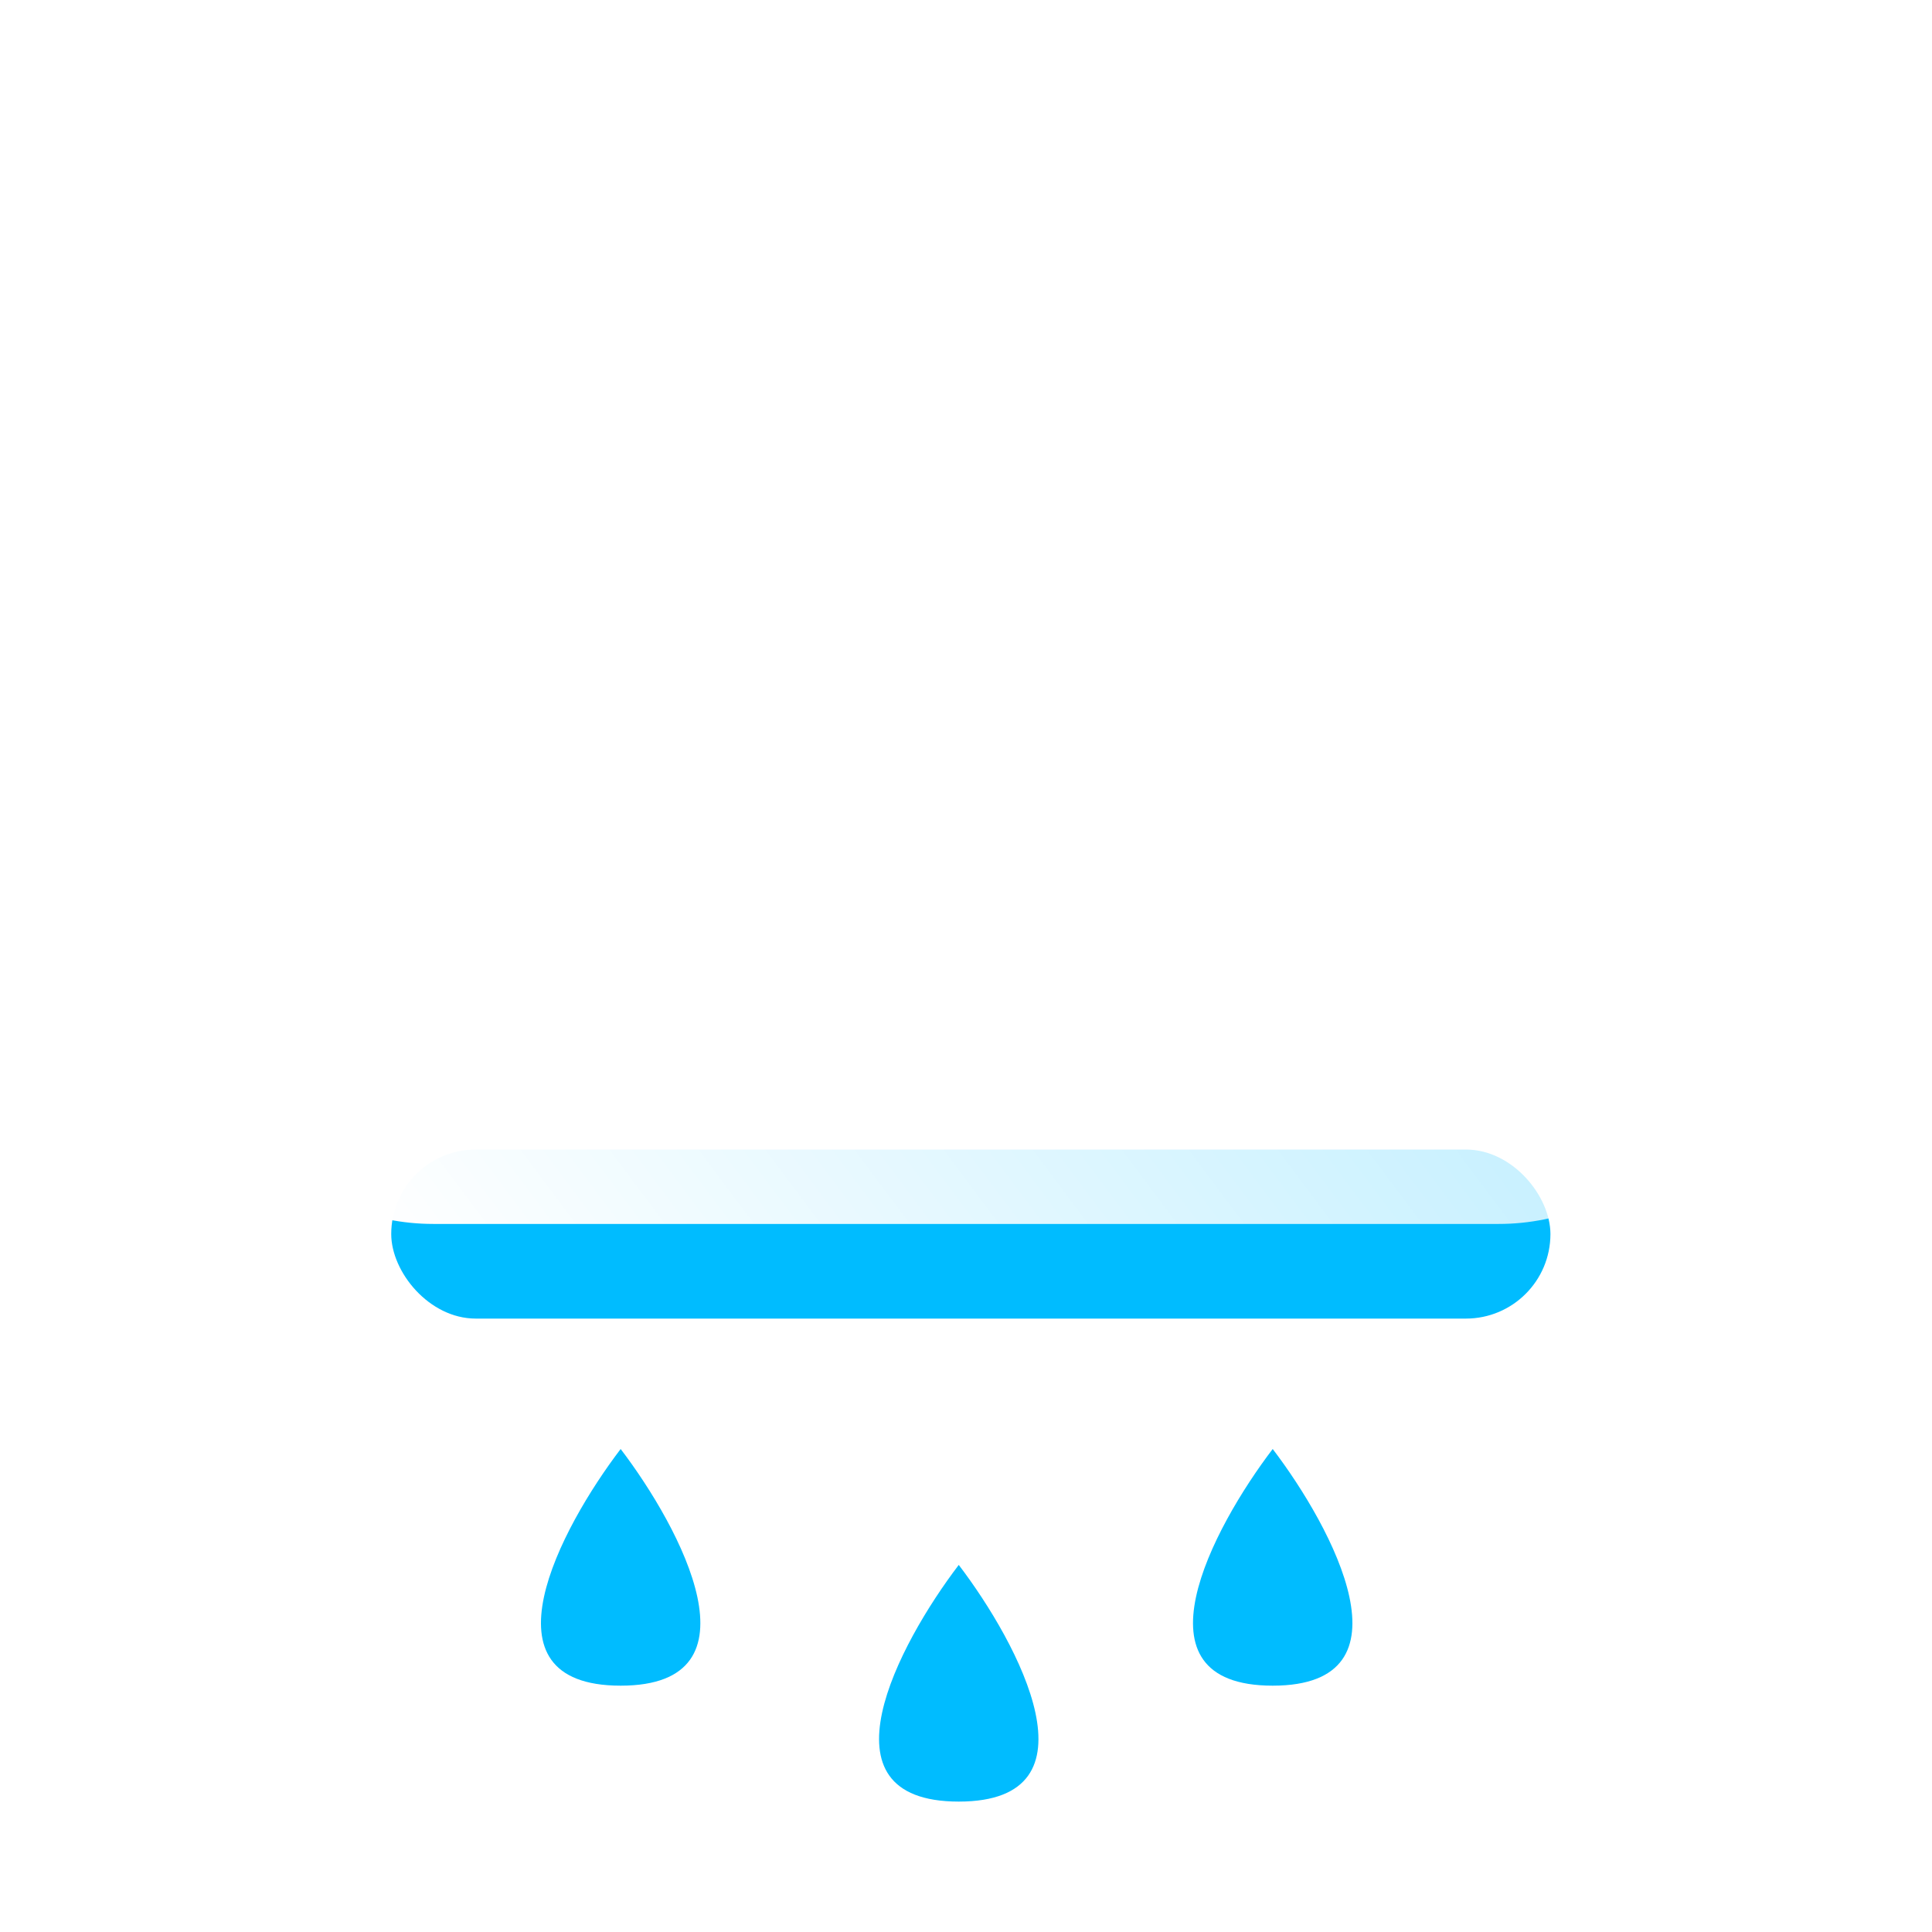 <svg width="400" height="400" viewBox="0 0 400 400" fill="none" xmlns="http://www.w3.org/2000/svg">
<g filter="url(#filter0_di_32_112)">
<path d="M128.5 271C116.049 287.333 98.617 320 128.5 320C158.383 320 140.951 287.333 128.5 271Z" fill="#00BCFF"/>
</g>
<g filter="url(#filter1_di_32_112)">
<path d="M198.5 295C186.049 311.333 168.617 344 198.5 344C228.383 344 210.951 311.333 198.5 295Z" fill="#00BCFF"/>
</g>
<g filter="url(#filter2_di_32_112)">
<path d="M263.5 271C251.049 287.333 233.617 320 263.5 320C293.383 320 275.951 287.333 263.5 271Z" fill="#00BCFF"/>
</g>
<g filter="url(#filter3_f_32_112)">
<rect x="81" y="238" width="240" height="35" rx="17.5" fill="#00BCFF"/>
</g>
<g filter="url(#filter4_b_32_112)">
<g filter="url(#filter5_i_32_112)">
<path d="M320.747 151.008C321.549 146.455 321.967 141.77 321.967 136.989C321.967 92.26 285.369 56 240.223 56C206.661 56 177.823 76.04 165.234 104.701C155.035 95.977 141.801 90.71 127.339 90.71C95.092 90.71 68.95 116.897 68.95 149.201C68.95 151 69.031 152.78 69.19 154.538C53.68 162.065 43 177.858 43 196.124C43 221.683 63.913 242.403 89.711 242.403H310.289C336.087 242.403 357 221.683 357 196.124C357 174.126 341.51 155.713 320.747 151.008Z" fill="url(#paint0_linear_32_112)"/>
</g>
</g>
<defs>
<filter id="filter0_di_32_112" x="93" y="271" width="71" height="88" filterUnits="userSpaceOnUse" color-interpolation-filters="sRGB">
<feFlood flood-opacity="0" result="BackgroundImageFix"/>
<feColorMatrix in="SourceAlpha" type="matrix" values="0 0 0 0 0 0 0 0 0 0 0 0 0 0 0 0 0 0 127 0" result="hardAlpha"/>
<feOffset dy="20"/>
<feGaussianBlur stdDeviation="9.5"/>
<feComposite in2="hardAlpha" operator="out"/>
<feColorMatrix type="matrix" values="0 0 0 0 0.284 0 0 0 0 0.179 0 0 0 0 0.933 0 0 0 1 0"/>
<feBlend mode="normal" in2="BackgroundImageFix" result="effect1_dropShadow_32_112"/>
<feBlend mode="normal" in="SourceGraphic" in2="effect1_dropShadow_32_112" result="shape"/>
<feColorMatrix in="SourceAlpha" type="matrix" values="0 0 0 0 0 0 0 0 0 0 0 0 0 0 0 0 0 0 127 0" result="hardAlpha"/>
<feOffset dy="9"/>
<feGaussianBlur stdDeviation="1.5"/>
<feComposite in2="hardAlpha" operator="arithmetic" k2="-1" k3="1"/>
<feColorMatrix type="matrix" values="0 0 0 0 1 0 0 0 0 1 0 0 0 0 1 0 0 0 0.21 0"/>
<feBlend mode="normal" in2="shape" result="effect2_innerShadow_32_112"/>
</filter>
<filter id="filter1_di_32_112" x="163" y="295" width="71" height="88" filterUnits="userSpaceOnUse" color-interpolation-filters="sRGB">
<feFlood flood-opacity="0" result="BackgroundImageFix"/>
<feColorMatrix in="SourceAlpha" type="matrix" values="0 0 0 0 0 0 0 0 0 0 0 0 0 0 0 0 0 0 127 0" result="hardAlpha"/>
<feOffset dy="20"/>
<feGaussianBlur stdDeviation="9.5"/>
<feComposite in2="hardAlpha" operator="out"/>
<feColorMatrix type="matrix" values="0 0 0 0 0.284 0 0 0 0 0.179 0 0 0 0 0.933 0 0 0 1 0"/>
<feBlend mode="normal" in2="BackgroundImageFix" result="effect1_dropShadow_32_112"/>
<feBlend mode="normal" in="SourceGraphic" in2="effect1_dropShadow_32_112" result="shape"/>
<feColorMatrix in="SourceAlpha" type="matrix" values="0 0 0 0 0 0 0 0 0 0 0 0 0 0 0 0 0 0 127 0" result="hardAlpha"/>
<feOffset dy="9"/>
<feGaussianBlur stdDeviation="1.5"/>
<feComposite in2="hardAlpha" operator="arithmetic" k2="-1" k3="1"/>
<feColorMatrix type="matrix" values="0 0 0 0 1 0 0 0 0 1 0 0 0 0 1 0 0 0 0.21 0"/>
<feBlend mode="normal" in2="shape" result="effect2_innerShadow_32_112"/>
</filter>
<filter id="filter2_di_32_112" x="228" y="271" width="71" height="88" filterUnits="userSpaceOnUse" color-interpolation-filters="sRGB">
<feFlood flood-opacity="0" result="BackgroundImageFix"/>
<feColorMatrix in="SourceAlpha" type="matrix" values="0 0 0 0 0 0 0 0 0 0 0 0 0 0 0 0 0 0 127 0" result="hardAlpha"/>
<feOffset dy="20"/>
<feGaussianBlur stdDeviation="9.5"/>
<feComposite in2="hardAlpha" operator="out"/>
<feColorMatrix type="matrix" values="0 0 0 0 0.284 0 0 0 0 0.179 0 0 0 0 0.933 0 0 0 1 0"/>
<feBlend mode="normal" in2="BackgroundImageFix" result="effect1_dropShadow_32_112"/>
<feBlend mode="normal" in="SourceGraphic" in2="effect1_dropShadow_32_112" result="shape"/>
<feColorMatrix in="SourceAlpha" type="matrix" values="0 0 0 0 0 0 0 0 0 0 0 0 0 0 0 0 0 0 127 0" result="hardAlpha"/>
<feOffset dy="9"/>
<feGaussianBlur stdDeviation="1.5"/>
<feComposite in2="hardAlpha" operator="arithmetic" k2="-1" k3="1"/>
<feColorMatrix type="matrix" values="0 0 0 0 1 0 0 0 0 1 0 0 0 0 1 0 0 0 0.21 0"/>
<feBlend mode="normal" in2="shape" result="effect2_innerShadow_32_112"/>
</filter>
<filter id="filter3_f_32_112" x="3" y="160" width="396" height="191" filterUnits="userSpaceOnUse" color-interpolation-filters="sRGB">
<feFlood flood-opacity="0" result="BackgroundImageFix"/>
<feBlend mode="normal" in="SourceGraphic" in2="BackgroundImageFix" result="shape"/>
<feGaussianBlur stdDeviation="39" result="effect1_foregroundBlur_32_112"/>
</filter>
<filter id="filter4_b_32_112" x="16" y="29" width="368" height="240.403" filterUnits="userSpaceOnUse" color-interpolation-filters="sRGB">
<feFlood flood-opacity="0" result="BackgroundImageFix"/>
<feGaussianBlur in="BackgroundImageFix" stdDeviation="13.5"/>
<feComposite in2="SourceAlpha" operator="in" result="effect1_backgroundBlur_32_112"/>
<feBlend mode="normal" in="SourceGraphic" in2="effect1_backgroundBlur_32_112" result="shape"/>
</filter>
<filter id="filter5_i_32_112" x="43" y="56" width="314" height="196.403" filterUnits="userSpaceOnUse" color-interpolation-filters="sRGB">
<feFlood flood-opacity="0" result="BackgroundImageFix"/>
<feBlend mode="normal" in="SourceGraphic" in2="BackgroundImageFix" result="shape"/>
<feColorMatrix in="SourceAlpha" type="matrix" values="0 0 0 0 0 0 0 0 0 0 0 0 0 0 0 0 0 0 127 0" result="hardAlpha"/>
<feOffset dy="11"/>
<feGaussianBlur stdDeviation="5"/>
<feComposite in2="hardAlpha" operator="arithmetic" k2="-1" k3="1"/>
<feColorMatrix type="matrix" values="0 0 0 0 1 0 0 0 0 1 0 0 0 0 1 0 0 0 1 0"/>
<feBlend mode="normal" in2="shape" result="effect1_innerShadow_32_112"/>
</filter>
<linearGradient id="paint0_linear_32_112" x1="62.972" y1="225.76" x2="379.746" y2="-11.127" gradientUnits="userSpaceOnUse">
<stop stop-color="white"/>
<stop offset="1" stop-color="white" stop-opacity="0.58"/>
</linearGradient>
</defs>
</svg>
